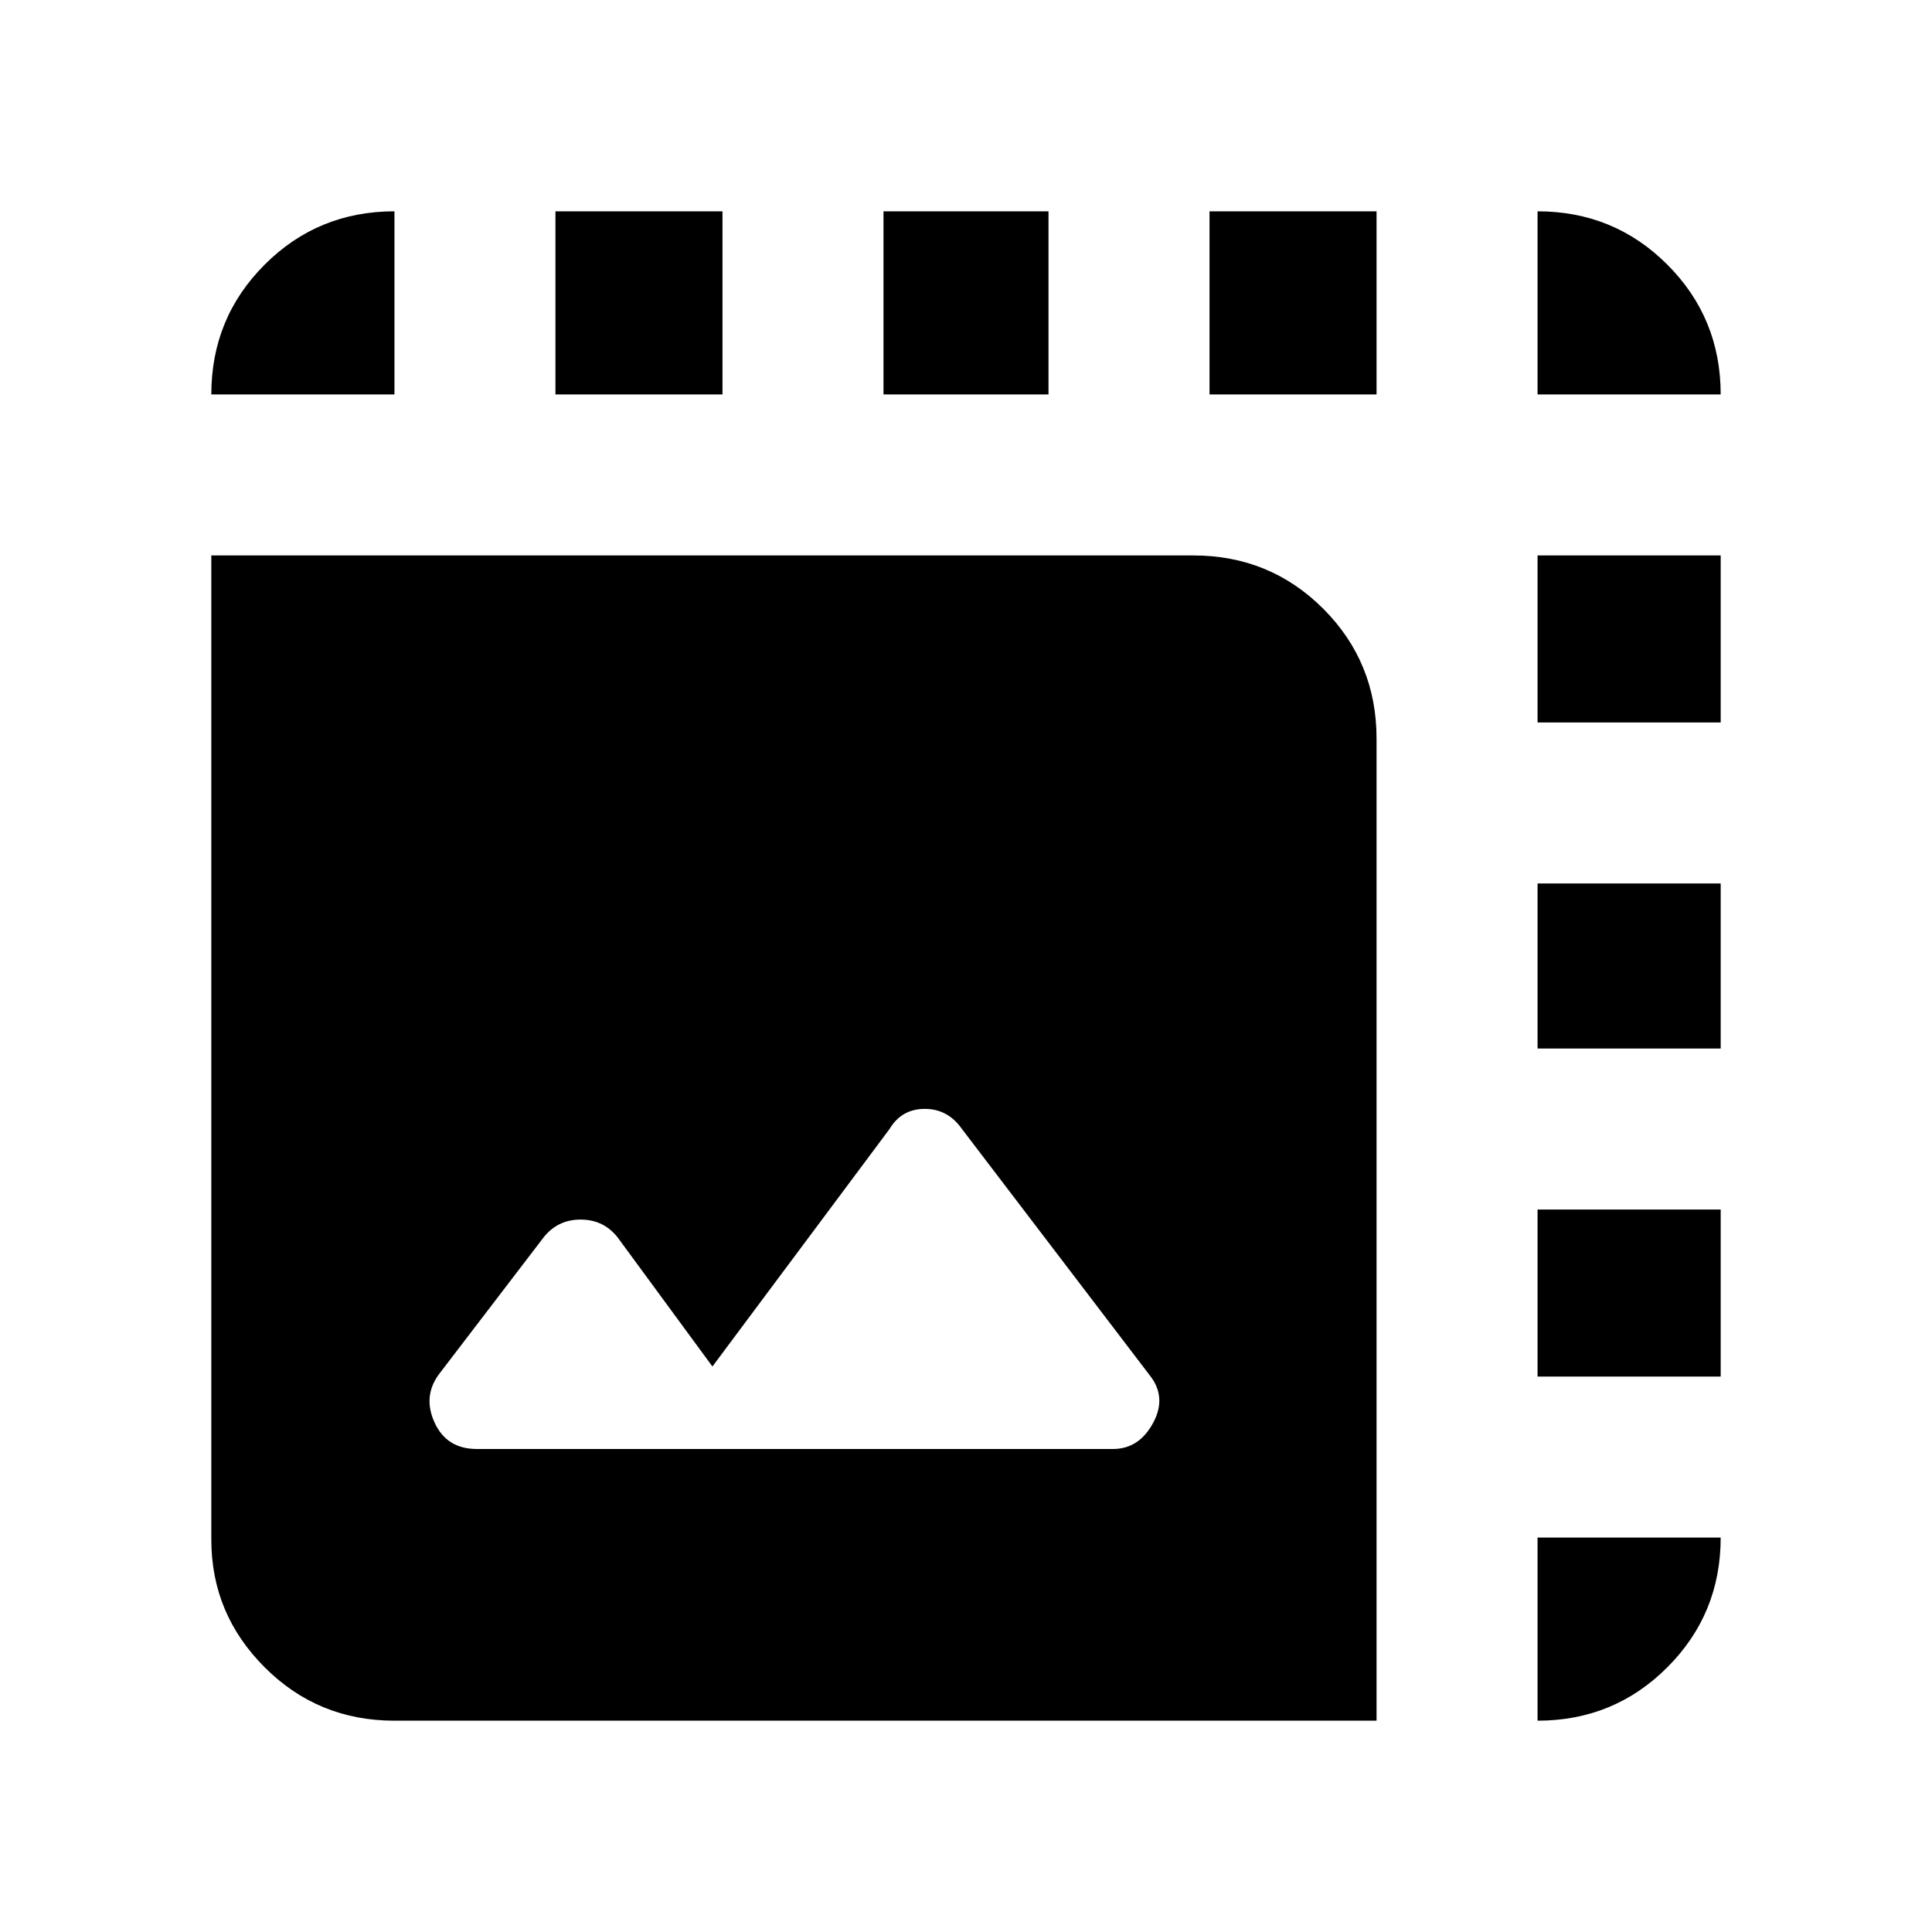 <svg xmlns="http://www.w3.org/2000/svg" height="24" width="24"><path d="M4.9 21.375q-.95 0-1.612-.663-.663-.662-.663-1.587V6.9h12.2q.95 0 1.613.662.662.663.662 1.613v12.2ZM5.925 18h7.9q.325 0 .5-.325t-.05-.6l-2.325-3.05q-.175-.25-.462-.25-.288 0-.438.25l-2.2 2.95-1.175-1.6q-.175-.225-.462-.225-.288 0-.463.225l-1.3 1.7q-.2.275-.05.6.15.325.525.325Zm-3.3-13.1q0-.95.663-1.613.662-.662 1.612-.662V4.9Zm8.35 0V2.625h2.05V4.9Zm8.125 0V2.625q.95 0 1.612.662.663.663.663 1.613Zm-12.2 0V2.625h2.075V4.9Zm12.2 8.125v-2.05h2.275v2.05Zm0 8.35V19.1h2.275q0 .95-.663 1.612-.662.663-1.612.663Zm0-12.4V6.9h2.275v2.075Zm0 8.125v-2.075h2.275V17.1ZM15.025 4.9V2.625H17.1V4.9Z"/></svg>